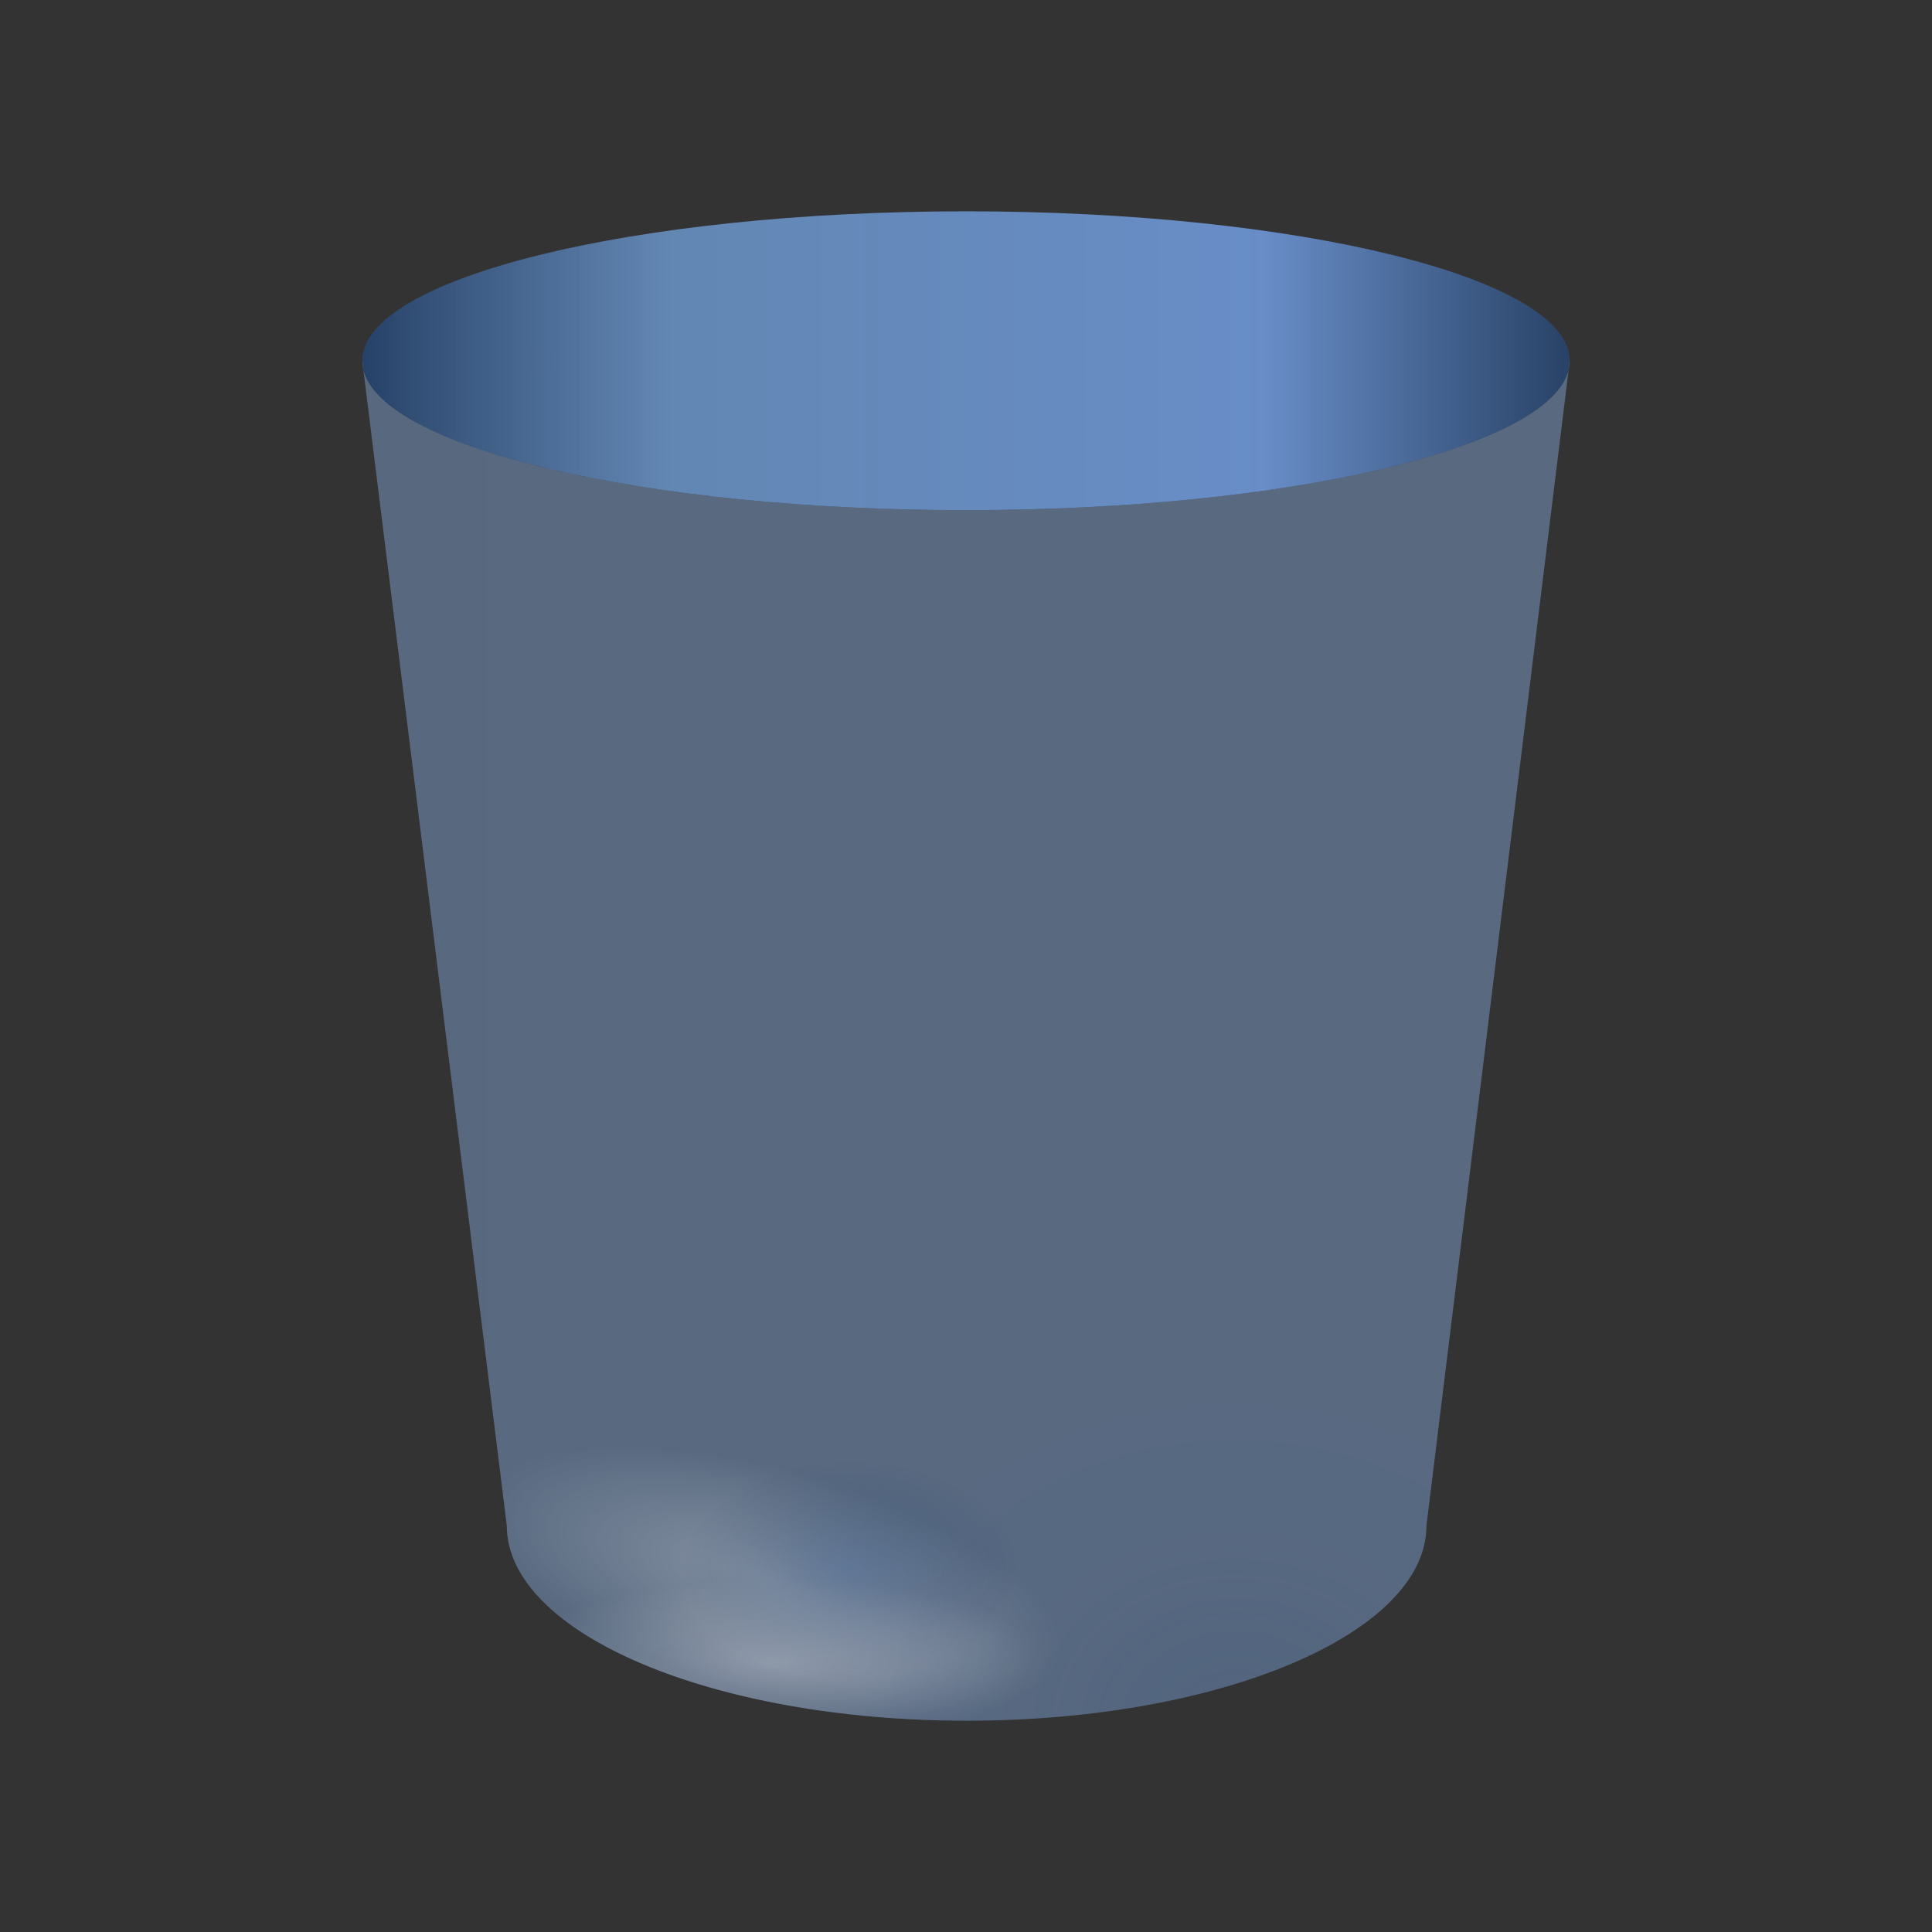<?xml version="1.0" encoding="UTF-8" standalone="no"?>
<svg
   version="1.1"
   viewBox="0 0 64 64"
   id="svg71"
   sodipodi:docname="user-trash.svg"
   inkscape:version="1.1.2 (0a00cf5339, 2022-02-04)"
   xmlns:inkscape="http://www.inkscape.org/namespaces/inkscape"
   xmlns:sodipodi="http://sodipodi.sourceforge.net/DTD/sodipodi-0.dtd"
   xmlns:xlink="http://www.w3.org/1999/xlink"
   xmlns="http://www.w3.org/2000/svg"
   xmlns:svg="http://www.w3.org/2000/svg"
   xmlns:rdf="http://www.w3.org/1999/02/22-rdf-syntax-ns#"
   xmlns:cc="http://creativecommons.org/ns#"
   xmlns:dc="http://purl.org/dc/elements/1.1/">
  <rect x="0" y="0" width="64" height="64" fill="#333333" stroke="none"/>
  <sodipodi:namedview
     pagecolor="#ffffff"
     bordercolor="#666666"
     borderopacity="1"
     objecttolerance="10"
     gridtolerance="10"
     guidetolerance="10"
     inkscape:pageopacity="0"
     inkscape:pageshadow="2"
     inkscape:window-width="1600"
     inkscape:window-height="836"
     id="namedview73"
     showgrid="true"
     inkscape:zoom="7.375"
     inkscape:cx="14.169492"
     inkscape:cy="29.288136"
     inkscape:window-x="0"
     inkscape:window-y="0"
     inkscape:window-maximized="1"
     inkscape:current-layer="svg71"
     inkscape:document-rotation="0"
     inkscape:showpageshadow="2"
     inkscape:pagecheckerboard="0"
     inkscape:deskcolor="#d1d1d1">
    <inkscape:grid
       type="xygrid"
       id="grid882"
       originx="0"
       originy="0"
       spacingy="1"
       spacingx="1"
       units="px"
       visible="true" />
  </sodipodi:namedview>
  <defs
     id="defs12">
    <linearGradient
       inkscape:collect="always"
       xlink:href="#linearGradient9369"
       id="linearGradient4747-2"
       x1="170.463"
       y1="704.732"
       x2="289.662"
       y2="704.732"
       gradientUnits="userSpaceOnUse"
       gradientTransform="matrix(0.336,0,0,0.332,-45.203,-202.738)" />
    <linearGradient
       inkscape:collect="always"
       id="linearGradient9369">
      <stop
         style="stop-color:#274268;stop-opacity:1;"
         offset="0"
         id="stop9371" />
      <stop
         id="stop9373"
         offset="0.254"
         style="stop-color:#6890c1;stop-opacity:0.902;" />
      <stop
         style="stop-color:#6c94d2;stop-opacity:0.932;"
         offset="0.744"
         id="stop9375" />
      <stop
         style="stop-color:#274268;stop-opacity:0.945;"
         offset="1"
         id="stop9377" />
    </linearGradient>
    <linearGradient
       inkscape:collect="always"
       xlink:href="#linearGradient1595"
       id="linearGradient1597"
       x1="50.122"
       y1="202.809"
       x2="158.964"
       y2="202.809"
       gradientUnits="userSpaceOnUse"
       gradientTransform="matrix(0.312,0,0,0.309,-0.719,-28.883)" />
    <linearGradient
       inkscape:collect="always"
       id="linearGradient1595">
      <stop
         style="stop-color:#7e9fce;stop-opacity:0.502;"
         offset="0"
         id="stop1591" />
      <stop
         id="stop1888"
         offset="0.202"
         style="stop-color:#7d9fcf;stop-opacity:0.502;" />
      <stop
         id="stop1886"
         offset="0.554"
         style="stop-color:#7d9fcf;stop-opacity:0.502;" />
      <stop
         id="stop1884"
         offset="0.779"
         style="stop-color:#7d9fcf;stop-opacity:0.502;" />
      <stop
         style="stop-color:#7d9fcf;stop-opacity:0.502;"
         offset="1"
         id="stop1593" />
    </linearGradient>
    <radialGradient
       inkscape:collect="always"
       xlink:href="#linearGradient1645"
       id="radialGradient1647"
       cx="84.633"
       cy="271.151"
       fx="84.633"
       fy="271.151"
       r="28.587"
       gradientTransform="matrix(0.312,-4.999359e-4,1.5621815e-4,0.096,-0.762,29.071)"
       gradientUnits="userSpaceOnUse" />
    <linearGradient
       inkscape:collect="always"
       id="linearGradient1645">
      <stop
         style="stop-color:#ffffff;stop-opacity:1"
         offset="0"
         id="stop1641" />
      <stop
         style="stop-color:#ffffff;stop-opacity:0"
         offset="1"
         id="stop1643" />
    </linearGradient>
    <radialGradient
       inkscape:collect="always"
       xlink:href="#linearGradient1898"
       id="radialGradient1900"
       cx="26.202"
       cy="290.559"
       fx="26.202"
       fy="290.559"
       r="12.068"
       gradientTransform="matrix(1.124,0.03,-0.025,0.925,18.795,-212.352)"
       gradientUnits="userSpaceOnUse" />
    <linearGradient
       inkscape:collect="always"
       id="linearGradient1898">
      <stop
         style="stop-color:#274268;stop-opacity:0.479;"
         offset="0"
         id="stop1894" />
      <stop
         id="stop1902"
         offset="0.6"
         style="stop-color:#274268;stop-opacity:0.031;" />
      <stop
         style="stop-color:#274268;stop-opacity:0.016;"
         offset="1"
         id="stop1896" />
    </linearGradient>
    <radialGradient
       inkscape:collect="always"
       xlink:href="#linearGradient1645"
       id="radialGradient1912"
       cx="92.968"
       cy="275.697"
       fx="92.968"
       fy="275.697"
       r="6.035"
       gradientTransform="matrix(1.597,0.438,-0.166,0.592,-77.258,-151.622)"
       gradientUnits="userSpaceOnUse" />
    <radialGradient
       inkscape:collect="always"
       xlink:href="#linearGradient1939"
       id="radialGradient1941"
       cx="18.028"
       cy="289.399"
       fx="18.028"
       fy="289.399"
       r="1.992"
       gradientTransform="matrix(2.757,0,0,1.767,-21.55,-459.422)"
       gradientUnits="userSpaceOnUse" />
    <linearGradient
       inkscape:collect="always"
       id="linearGradient1939">
      <stop
         style="stop-color:#396097;stop-opacity:0.344;"
         offset="0"
         id="stop1935" />
      <stop
         style="stop-color:#274268;stop-opacity:0.01;"
         offset="1"
         id="stop1937" />
    </linearGradient>
  </defs>
  <linearGradient
     id="a">
    <stop
       stop-color="#4f575f"
       stop-opacity=".4"
       offset="0"
       id="stop14" />
    <stop
       stop-color="#4f575f"
       stop-opacity=".6"
       offset=".5"
       id="stop16" />
    <stop
       stop-color="#4f575f"
       stop-opacity=".4"
       offset="1"
       id="stop18" />
  </linearGradient>
  <radialGradient
     id="b"
     cx="16"
     cy="8.5"
     r="4"
     gradientTransform="matrix(3.5,0,0,3,-24,-13.5)"
     gradientUnits="userSpaceOnUse">
    <stop
       stop-color="#4f575f"
       stop-opacity=".25"
       offset="0"
       id="stop21" />
    <stop
       stop-color="#9da5ab"
       offset="1"
       id="stop23" />
  </radialGradient>
  <linearGradient
     id="c"
     x1="412.571"
     x2="412.571"
     y1="522.798"
     y2="520.798"
     gradientTransform="matrix(2,0,0,2,-769.142,-1029.596)"
     gradientUnits="userSpaceOnUse">
    <stop
       stop-color="#9da5ab"
       offset="0"
       id="stop26" />
    <stop
       stop-color="#bdc3c7"
       offset="1"
       id="stop28" />
  </linearGradient>
  <linearGradient
     id="e"
     x1="395.571"
     x2="395.571"
     y1="520.798"
     y2="516.798"
     gradientTransform="matrix(2,0,0,2,-769.142,-1029.596)"
     gradientUnits="userSpaceOnUse">
    <stop
       stop-color="#afb0b3"
       offset="0"
       id="stop31" />
    <stop
       stop-color="#bdc3c7"
       offset="1"
       id="stop33" />
  </linearGradient>
  <linearGradient
     id="f"
     x1="390.571"
     x2="406.571"
     y1="521.798"
     y2="537.798"
     gradientTransform="matrix(2,0,0,1.909,-769.142,-980.16)"
     gradientUnits="userSpaceOnUse">
    <stop
       stop-color="#292c2f"
       offset="0"
       id="stop36" />
    <stop
       stop-opacity="0"
       offset="1"
       id="stop38" />
  </linearGradient>
  <linearGradient
     id="g"
     x1="391.571"
     x2="394.571"
     y1="534.798"
     y2="534.798"
     gradientTransform="matrix(1.333,0,0,1.8,-498.094,-926.636)"
     gradientUnits="userSpaceOnUse"
     xlink:href="#a" />
  <linearGradient
     id="h"
     x1="391.571"
     x2="394.571"
     y1="534.798"
     y2="534.798"
     gradientTransform="matrix(1.333,0,0,1.8,-508.096,-926.636)"
     gradientUnits="userSpaceOnUse"
     xlink:href="#a" />
  <linearGradient
     id="i"
     x1="391.571"
     x2="394.571"
     y1="534.798"
     y2="534.798"
     gradientTransform="matrix(1.333,0,0,1.8,-486.096,-926.636)"
     gradientUnits="userSpaceOnUse"
     xlink:href="#a" />
  <linearGradient
     id="j"
     x1="391.571"
     x2="394.571"
     y1="534.798"
     y2="534.798"
     gradientTransform="matrix(1.333,0,0,1.8,-476.094,-926.636)"
     gradientUnits="userSpaceOnUse"
     xlink:href="#a" />
  <path
     clip-path="none"
     mask="none"
     style="color:#000000;display:inline;overflow:visible;visibility:visible;fill:url(#linearGradient4747-2);fill-opacity:1;fill-rule:nonzero;stroke:none;stroke-width:1.496;stroke-linecap:round;stroke-linejoin:miter;stroke-miterlimit:4;stroke-dasharray:none;stroke-dashoffset:0;stroke-opacity:1;marker:none;enable-background:accumulate"
     d="M 32,7 C 20.954,7 12,9.216 12,11.95 l 0.035,0.284 c 4.4e-5,1.93e-4 -4.9e-5,2.89e-4 0,5.94e-4 0.596,2.601 9.305,4.665 19.965,4.665 10.661,3.2e-5 19.372,-2.064 19.965,-4.666 l 0.035,-0.283 C 52,9.216 43.046,7 32,7 Z"
     id="path4147-0-7"
     inkscape:connector-curvature="0"
     sodipodi:nodetypes="ccccscccc" />
  <path
     clip-path="none"
     mask="none"
     style="color:#000000;display:inline;overflow:visible;visibility:visible;fill:url(#linearGradient1597);fill-opacity:1;fill-rule:nonzero;stroke:none;stroke-width:1.608;stroke-linecap:round;stroke-linejoin:miter;stroke-miterlimit:4;stroke-dasharray:none;stroke-dashoffset:0;stroke-opacity:1;marker:none;enable-background:accumulate"
     d="m 12,11.95 4.788,38.588 c -7e-6,3.569 6.82,6.463 15.232,6.463 8.413,0 15.233,-2.893 15.233,-6.463 L 52,11.95 C 51.999,14.683 43.045,16.899 32,16.899 20.955,16.899 12.001,14.683 12,11.95 Z m 40,0 c 0,-0.107 -0.019,-0.214 -0.046,-0.319 0.029,0.106 0.044,0.213 0.046,0.319 z"
     id="path4147-0-0-0"
     inkscape:connector-curvature="0"
     sodipodi:nodetypes="ccsccscccc" />
  <path
     clip-path="none"
     mask="none"
     inkscape:connector-curvature="0"
     id="path1639"
     d="m 25.697,50.537 a 8.93,4.426 0 0 0 -7.865,2.355 C 20.05,55.297 25.566,57 32.021,57 c 0.559,0 1.111,-0.013 1.655,-0.038 a 8.93,4.426 0 0 0 0.973,-1.999 v -0.014 A 8.93,4.426 0 0 0 25.697,50.537 Z"
     style="opacity:0.279;fill:url(#radialGradient1647);fill-opacity:1;stroke:none;stroke-width:0.016;stroke-linecap:round;stroke-linejoin:round;stroke-miterlimit:4;stroke-dasharray:none;stroke-dashoffset:0;stroke-opacity:0.137;paint-order:fill markers stroke" />
  <path
     clip-path="none"
     mask="none"
     sodipodi:nodetypes="ccsccscccc"
     inkscape:connector-curvature="0"
     id="path1890"
     d="m 12,11.95 4.788,38.588 c -7e-6,3.569 6.82,6.463 15.232,6.463 8.413,0 15.233,-2.893 15.233,-6.463 L 52,11.95 C 51.999,14.683 43.045,16.899 32,16.899 20.955,16.899 12.001,14.683 12,11.95 Z m 40,0 c 0,-0.107 -0.019,-0.214 -0.046,-0.319 0.029,0.106 0.044,0.213 0.046,0.319 z"
     style="color:#000000;display:inline;overflow:visible;visibility:visible;opacity:0.272;fill:url(#radialGradient1900);fill-opacity:1;fill-rule:nonzero;stroke:none;stroke-width:1.608;stroke-linecap:round;stroke-linejoin:miter;stroke-miterlimit:4;stroke-dasharray:none;stroke-dashoffset:0;stroke-opacity:1;marker:none;enable-background:accumulate" />
  <path
     inkscape:connector-curvature="0"
     clip-path="none"
     mask="none"
     id="path1904"
     d="m 20.329,47.961 a 9.994,3.712 15.278 0 0 -3.747,0.909 l 0.207,1.667 c -2e-6,0.868 0.406,1.696 1.138,2.452 a 9.994,3.712 15.278 0 0 6.631,2.991 9.994,3.712 15.278 0 0 10.631,-0.936 l 0.003,-0.011 a 9.994,3.712 15.278 0 0 -8.664,-6.211 9.994,3.712 15.278 0 0 -6.198,-0.861 z"
     style="opacity:0.272;fill:url(#radialGradient1912);fill-opacity:1;stroke:none;stroke-width:0.1;stroke-linecap:round;stroke-linejoin:round;stroke-miterlimit:4;stroke-dasharray:none;stroke-dashoffset:0;stroke-opacity:0.137;paint-order:fill markers stroke" />
  <path
     clip-path="none"
     mask="none"
     d="m 33.643,51.989 a 5.492,3.52 0 0 1 -5.487,3.52 5.492,3.52 0 0 1 -5.496,-3.515 5.492,3.52 0 0 1 5.478,-3.526 5.492,3.52 0 0 1 5.505,3.509"
     sodipodi:open="true"
     sodipodi:end="6.2799564"
     sodipodi:start="0"
     sodipodi:ry="3.5201862"
     sodipodi:rx="5.4917927"
     sodipodi:cy="51.988697"
     sodipodi:cx="28.151228"
     sodipodi:type="arc"
     id="path1933"
     style="fill:url(#radialGradient1941);fill-opacity:1;stroke:none;stroke-width:0.142;stroke-linecap:round;stroke-linejoin:round;stroke-miterlimit:4;stroke-dasharray:none;stroke-dashoffset:0;stroke-opacity:0.137;paint-order:fill markers stroke"
     sodipodi:arc-type="arc" />
</svg>
